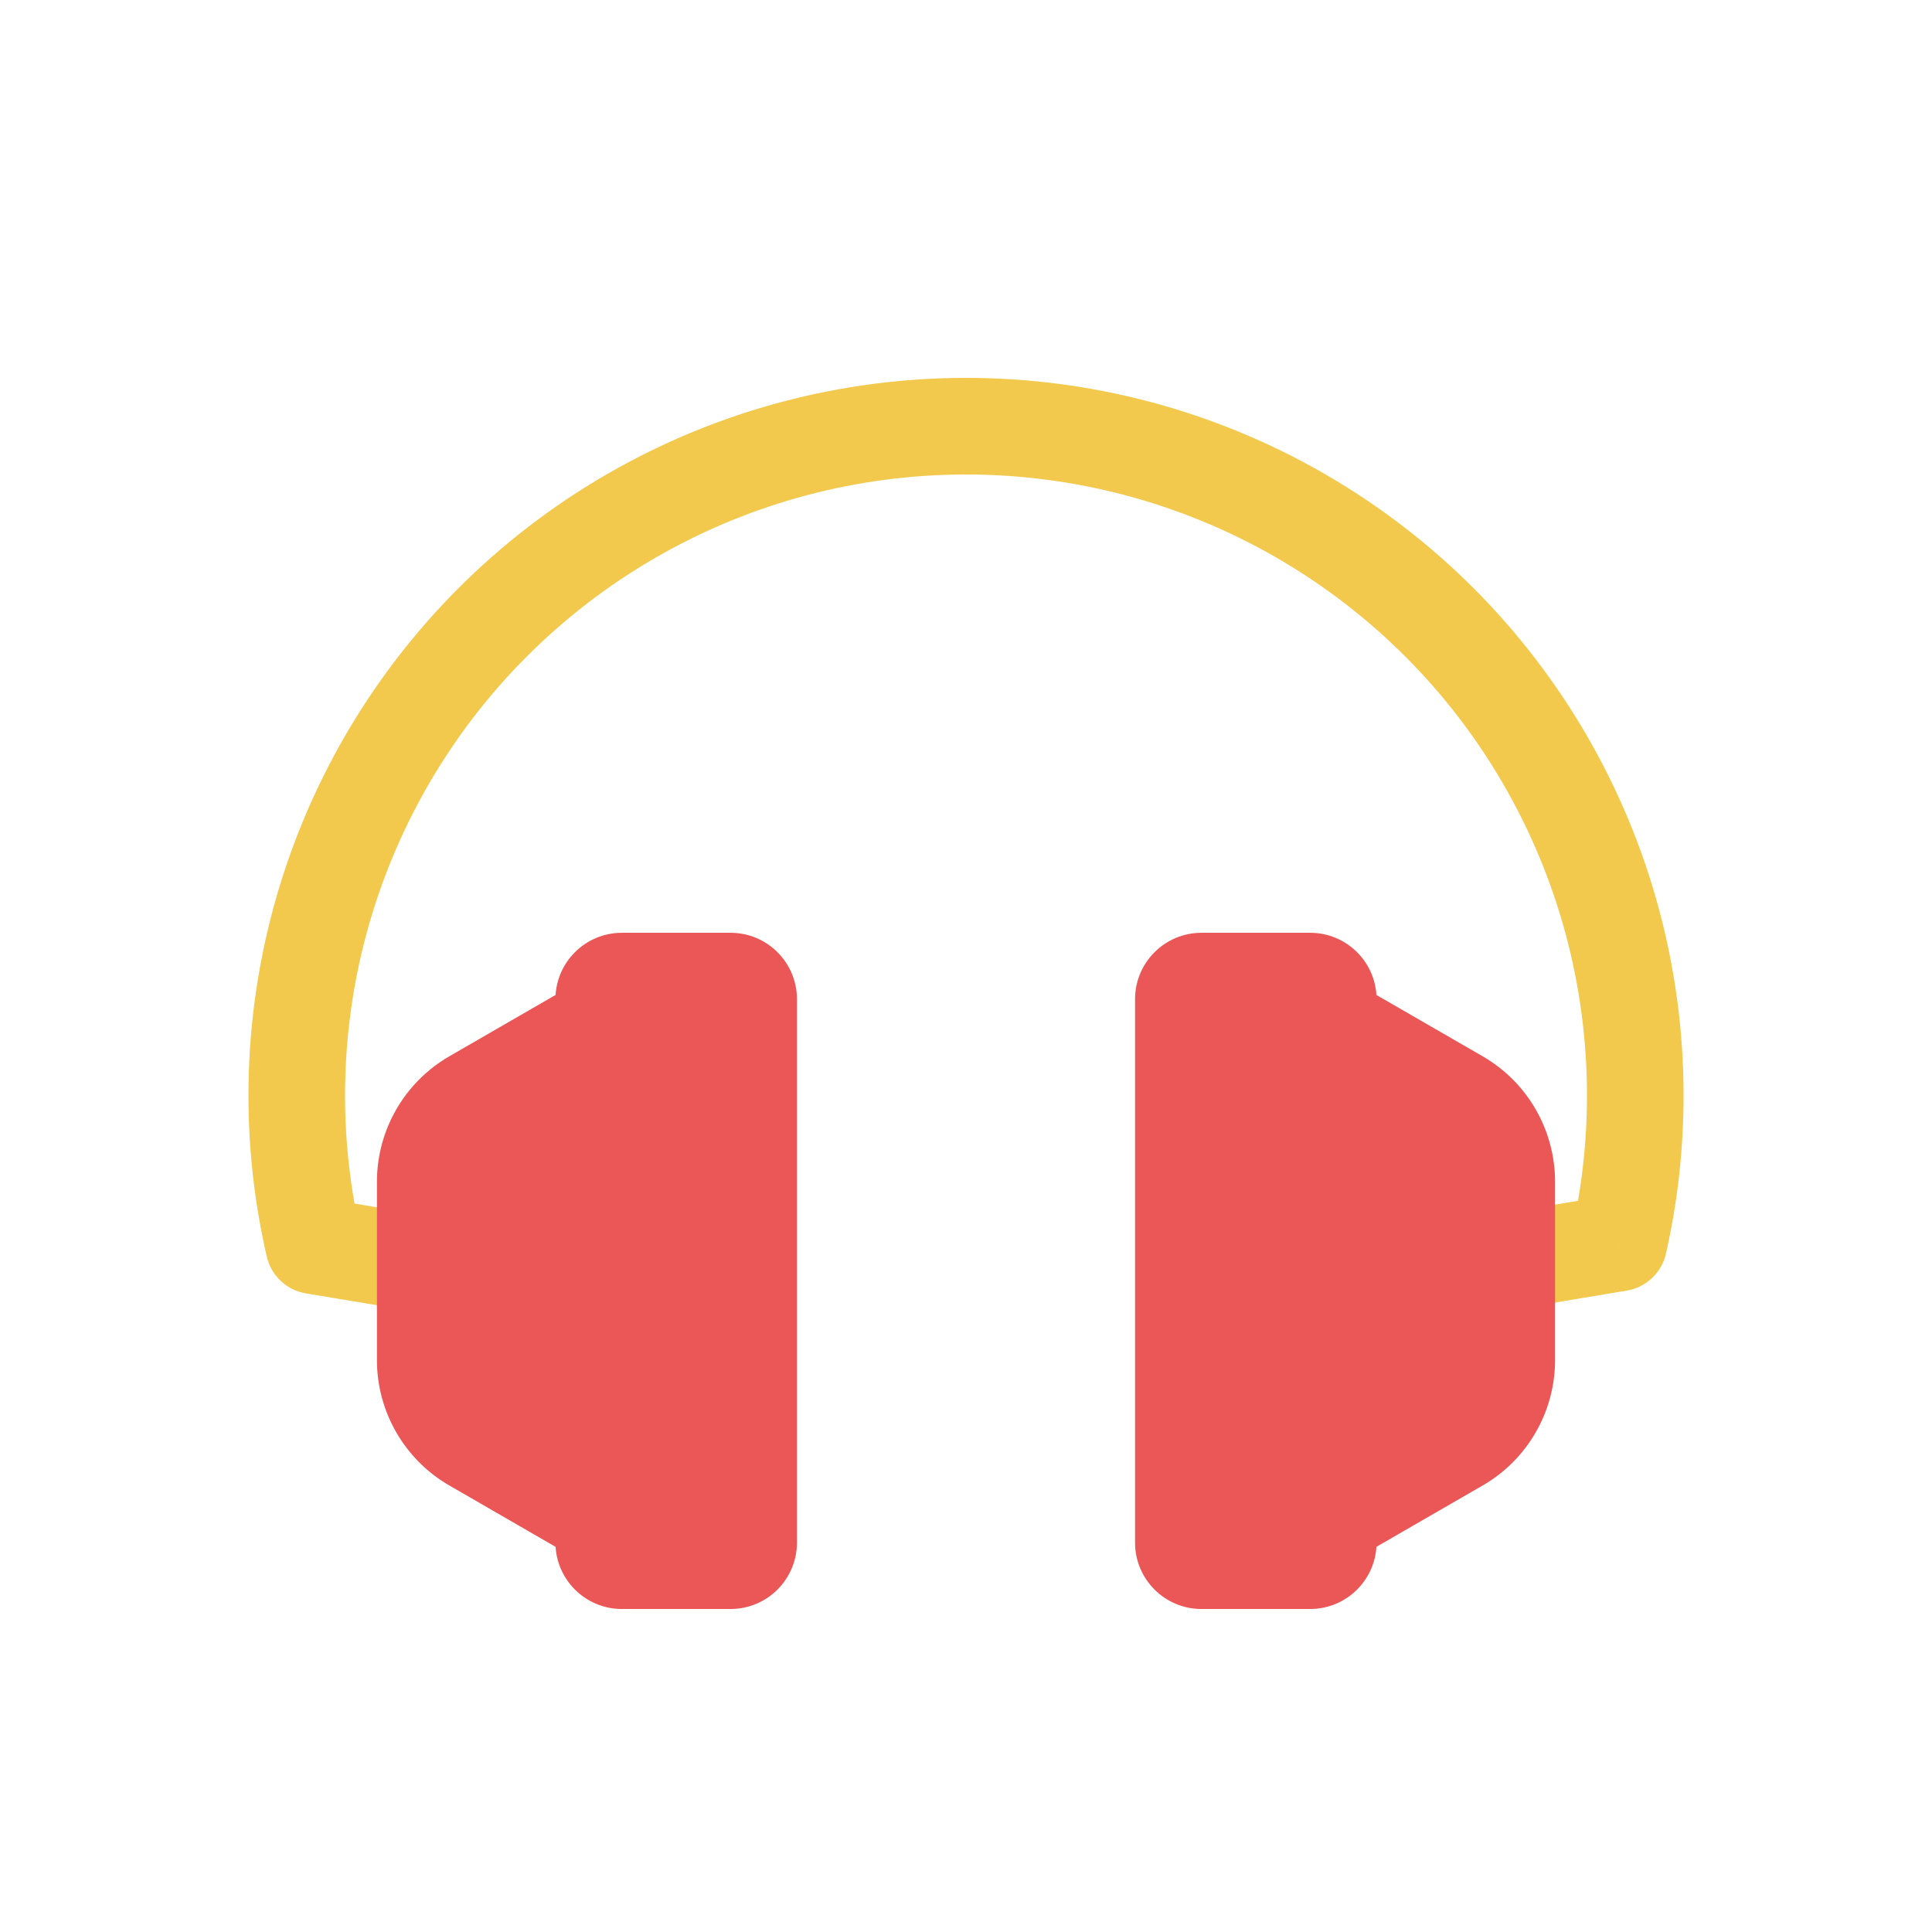 <svg viewBox="0 0 80 80" fill="none">
  <path d="M67.033 51.469L67.361 53.441C68.163 53.308 68.804 52.702 68.983 51.909L67.033 51.469ZM53.857 21.36L54.857 19.628V19.628L53.857 21.36ZM26.144 21.36L25.144 19.628V19.628L26.144 21.36ZM12.995 51.583L11.046 52.032C11.228 52.822 11.867 53.423 12.666 53.556L12.995 51.583ZM17.279 54.325C18.369 54.507 19.399 53.77 19.581 52.681C19.762 51.591 19.026 50.561 17.937 50.379L17.279 54.325ZM62.064 50.269C60.974 50.451 60.238 51.481 60.42 52.571C60.601 53.66 61.632 54.396 62.721 54.215L62.064 50.269ZM68.983 51.909C69.464 49.784 69.713 47.59 69.713 45.36L65.713 45.36C65.713 47.291 65.497 49.189 65.082 51.028L68.983 51.909ZM69.713 45.36C69.713 34.745 64.05 24.936 54.857 19.628L52.857 23.092C60.813 27.685 65.713 36.174 65.713 45.36L69.713 45.36ZM54.857 19.628C45.664 14.32 34.337 14.32 25.144 19.628L27.144 23.092C35.1 18.499 44.901 18.499 52.857 23.092L54.857 19.628ZM25.144 19.628C15.951 24.936 10.288 34.745 10.288 45.36H14.288C14.288 36.174 19.189 27.685 27.144 23.092L25.144 19.628ZM10.288 45.36C10.288 47.633 10.547 49.869 11.046 52.032L14.944 51.134C14.513 49.263 14.288 47.328 14.288 45.36H10.288ZM12.666 53.556L17.279 54.325L17.937 50.379L13.324 49.611L12.666 53.556ZM62.721 54.215L67.361 53.441L66.704 49.496L62.064 50.269L62.721 54.215Z" fill="#F2C94C" />
  <path fill-rule="evenodd" clip-rule="evenodd" d="M49 41.375C49 40.961 49.336 40.625 49.75 40.625H52H54.25C54.664 40.625 55 40.961 55 41.375C55 41.983 55.324 42.544 55.85 42.848L60.392 45.47C61.63 46.185 62.392 47.505 62.392 48.934V56.316C62.392 57.745 61.63 59.065 60.392 59.78L55.85 62.402C55.324 62.706 55 63.267 55 63.875C55 64.289 54.664 64.625 54.25 64.625H52H49.75C49.336 64.625 49 64.289 49 63.875V62.893V42.357V41.375ZM31 63.875C31 64.289 30.664 64.625 30.25 64.625H28H25.75C25.336 64.625 25 64.289 25 63.875C25 63.267 24.676 62.706 24.149 62.402L19.608 59.78C18.37 59.065 17.608 57.745 17.608 56.316V48.934C17.608 47.505 18.37 46.185 19.608 45.47L24.149 42.848C24.676 42.544 25 41.983 25 41.375C25 40.961 25.336 40.625 25.75 40.625H28H30.25C30.664 40.625 31 40.961 31 41.375V42.357L31 62.893V63.875Z" fill="#EB5757" />
  <path d="M24.149 42.848L25.149 44.58L24.149 42.848ZM19.608 59.78L20.608 58.048L19.608 59.78ZM55.85 62.402L54.85 60.67L55.85 62.402ZM60.392 59.78L61.392 61.512L60.392 59.78ZM24.149 62.402L23.149 64.134L24.149 62.402ZM55.85 42.848L56.85 41.116L55.85 42.848ZM49.75 42.625C50.44 42.625 51 42.065 51 41.375H47C47 39.856 48.231 38.625 49.75 38.625V42.625ZM52 42.625H49.75V38.625H52V42.625ZM54.25 42.625H52V38.625H54.25V42.625ZM53 41.375C53 42.065 53.56 42.625 54.25 42.625V38.625C55.769 38.625 57 39.856 57 41.375H53ZM59.392 47.202L54.85 44.58L56.85 41.116L61.392 43.738L59.392 47.202ZM60.392 56.316V48.934H64.392V56.316H60.392ZM54.85 60.67L59.392 58.048L61.392 61.512L56.85 64.134L54.85 60.67ZM54.25 62.625C53.56 62.625 53 63.185 53 63.875H57C57 65.394 55.769 66.625 54.25 66.625V62.625ZM52 62.625H54.25V66.625H52V62.625ZM49.75 62.625H52V66.625H49.75V62.625ZM51 63.875C51 63.185 50.44 62.625 49.75 62.625V66.625C48.231 66.625 47 65.394 47 63.875H51ZM51 62.893V63.875H47V62.893H51ZM47 62.893V42.357H51V62.893H47ZM51 41.375V42.357H47V41.375H51ZM30.25 62.625C29.56 62.625 29 63.185 29 63.875L33 63.875C33 65.394 31.769 66.625 30.25 66.625L30.25 62.625ZM28 62.625L30.25 62.625L30.25 66.625H28L28 62.625ZM25.75 62.625H28L28 66.625H25.75L25.75 62.625ZM27 63.875C27 63.185 26.44 62.625 25.75 62.625L25.75 66.625C24.231 66.625 23 65.394 23 63.875H27ZM20.608 58.048L25.149 60.67L23.149 64.134L18.608 61.512L20.608 58.048ZM19.608 48.934V56.316H15.608V48.934H19.608ZM25.149 44.58L20.608 47.202L18.608 43.738L23.149 41.116L25.149 44.58ZM25.75 42.625C26.44 42.625 27 42.065 27 41.375H23C23 39.856 24.231 38.625 25.75 38.625V42.625ZM28 42.625H25.75V38.625H28V42.625ZM30.25 42.625H28V38.625H30.25V42.625ZM29 41.375C29 42.065 29.56 42.625 30.25 42.625V38.625C31.769 38.625 33 39.856 33 41.375H29ZM29 42.357V41.375H33V42.357H29ZM33 42.357V62.893L29 62.893L29 42.357H33ZM29 63.875V62.893L33 62.893V63.875L29 63.875ZM23.149 41.116C23.057 41.169 23 41.268 23 41.375H27C27 42.697 26.295 43.919 25.149 44.58L23.149 41.116ZM15.608 48.934C15.608 46.791 16.751 44.81 18.608 43.738L20.608 47.202C19.989 47.56 19.608 48.22 19.608 48.934H15.608ZM18.608 61.512C16.751 60.44 15.608 58.459 15.608 56.316H19.608C19.608 57.03 19.989 57.69 20.608 58.048L18.608 61.512ZM56.85 64.134C56.943 64.081 57 63.982 57 63.875H53C53 62.553 53.705 61.331 54.85 60.67L56.85 64.134ZM64.392 56.316C64.392 58.459 63.249 60.44 61.392 61.512L59.392 58.048C60.011 57.69 60.392 57.03 60.392 56.316H64.392ZM23 63.875C23 63.982 23.057 64.081 23.149 64.134L25.149 60.67C26.295 61.331 27 62.553 27 63.875H23ZM61.392 43.738C63.249 44.81 64.392 46.791 64.392 48.934H60.392C60.392 48.22 60.011 47.56 59.392 47.202L61.392 43.738ZM57 41.375C57 41.268 56.943 41.169 56.85 41.116L54.85 44.58C53.705 43.919 53 42.697 53 41.375H57Z" fill="#EB5757" />
</svg>